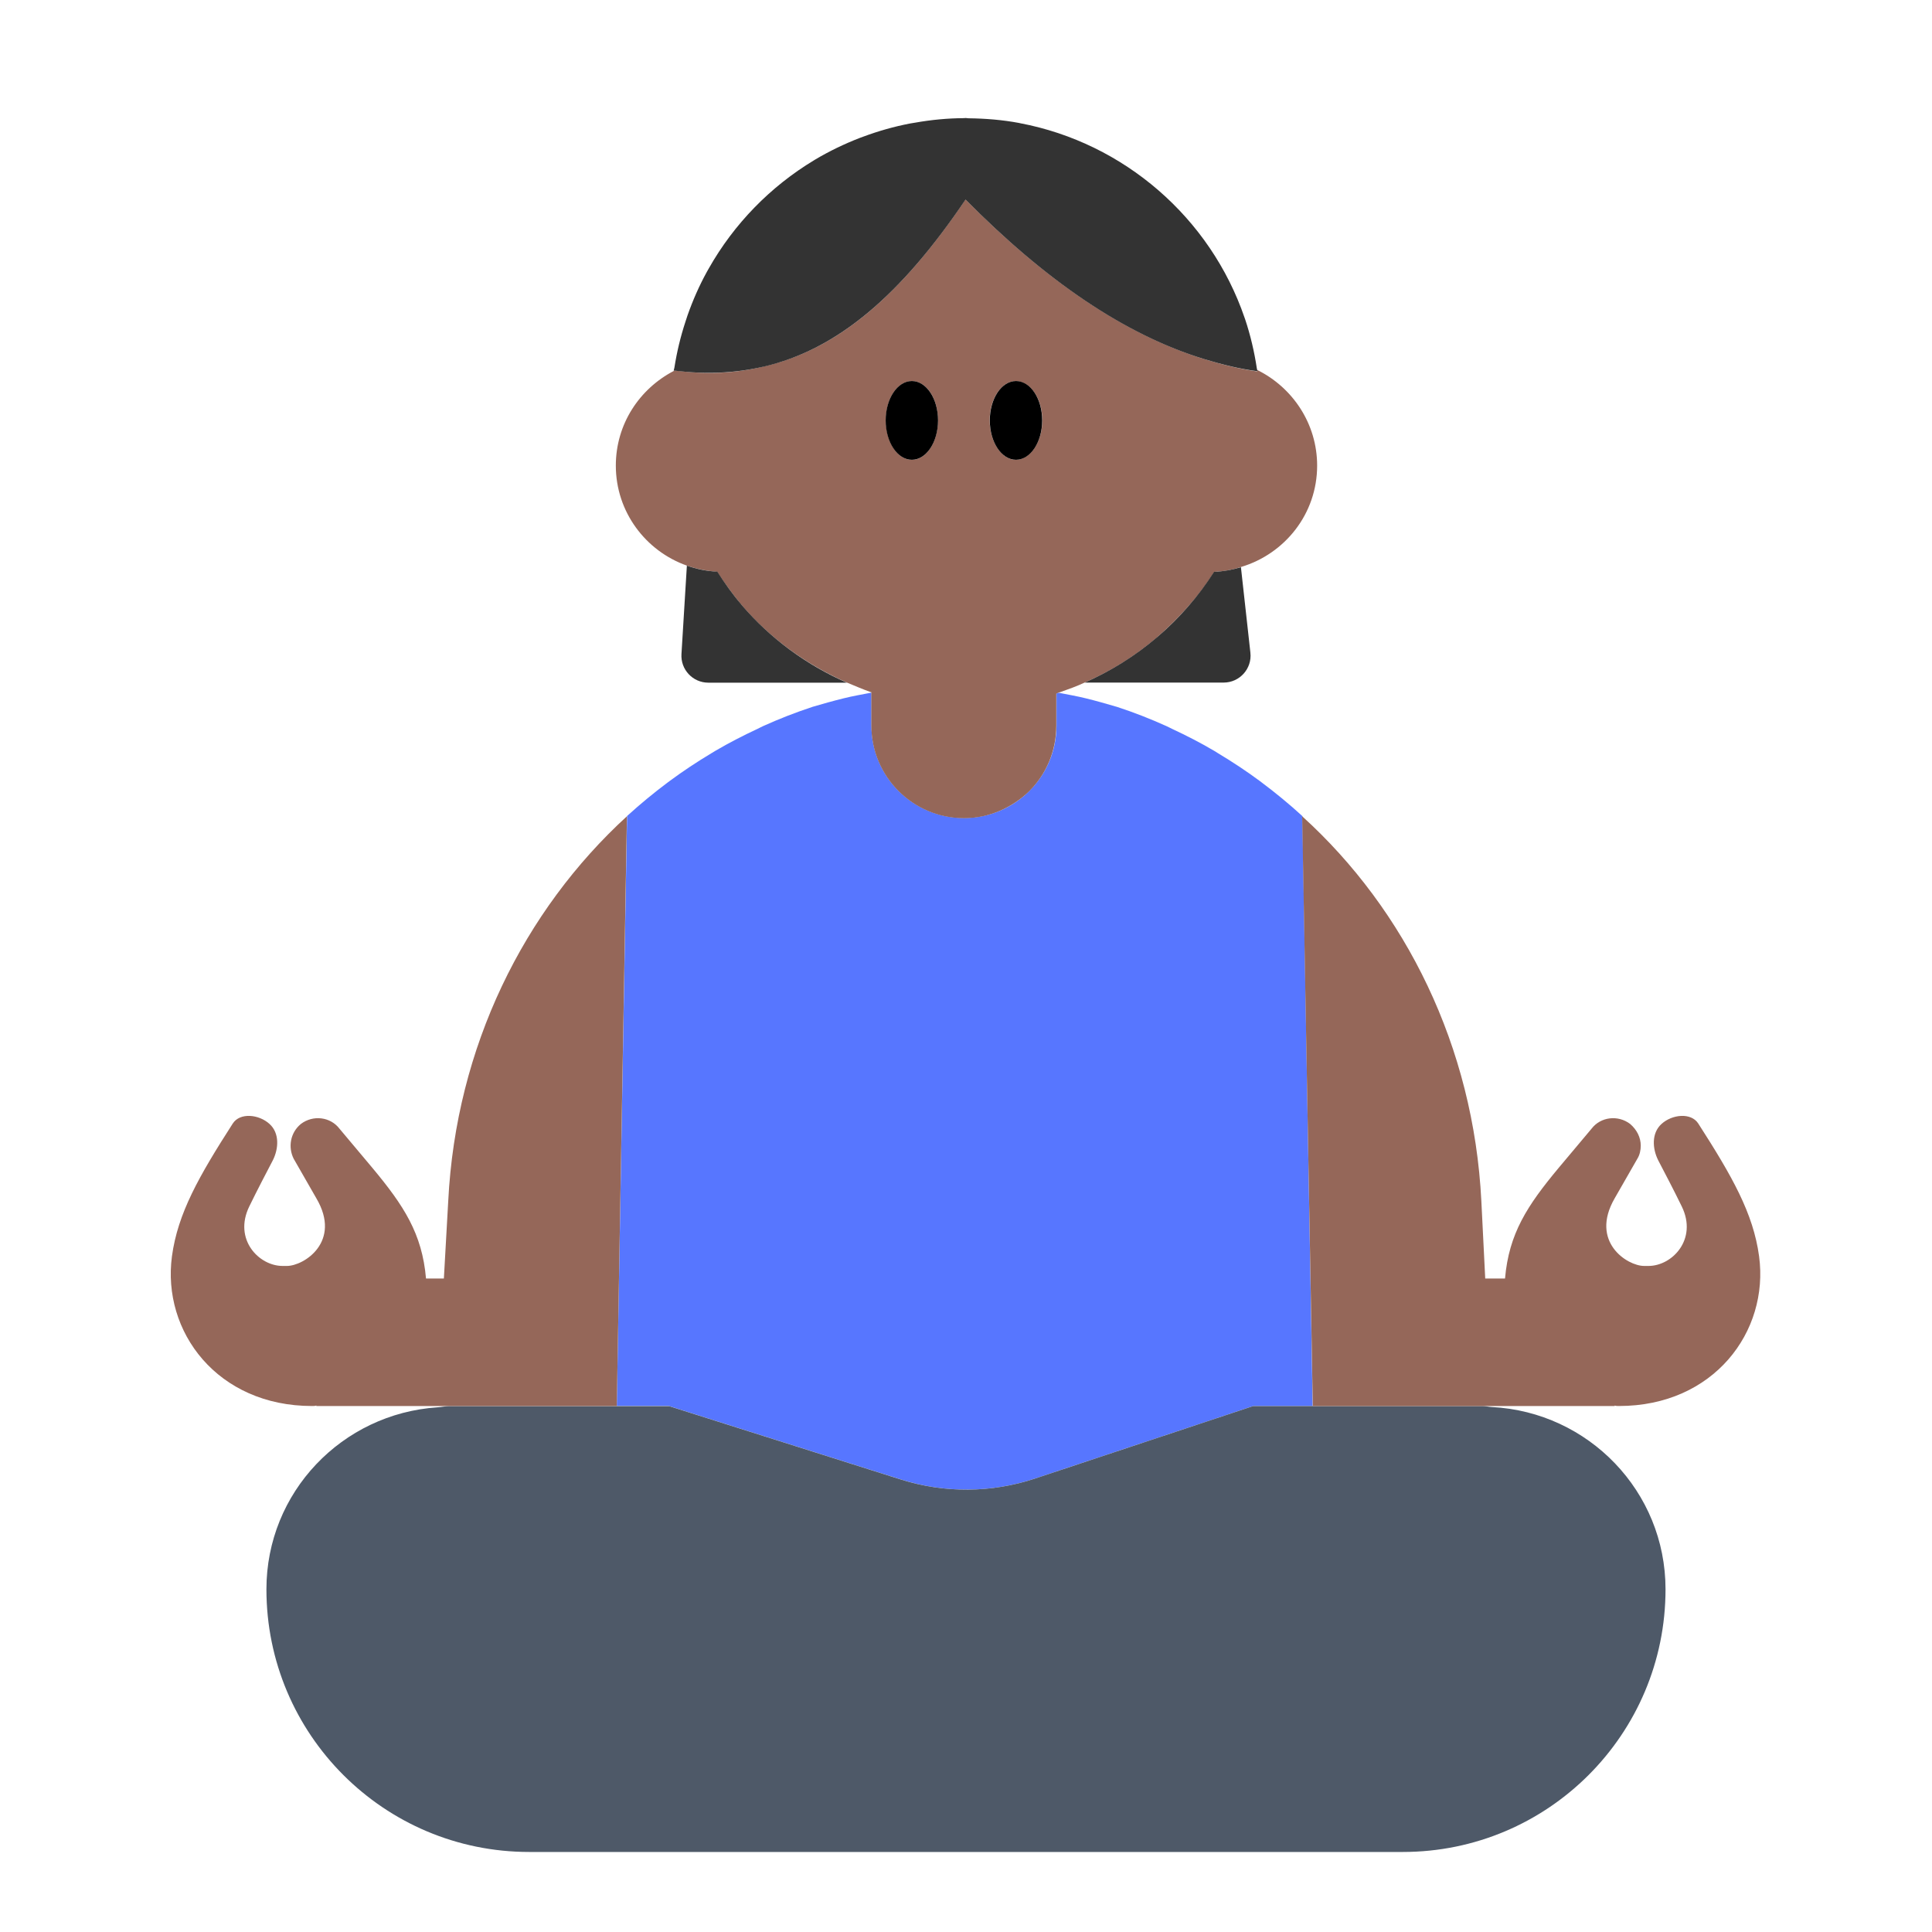 <?xml version="1.0" encoding="UTF-8"?><svg id="Layer_1" xmlns="http://www.w3.org/2000/svg" viewBox="0 0 40 40"><path d="m13.852,29.111l4.801,1.52c.905.287,1.877.28,2.778-.02l4.516-1.501h1.23l-.213-12.214c-.272-.249-.557-.483-.851-.703-.009-.006-.017-.013-.026-.02-.279-.207-.569-.398-.867-.577-.028-.017-.054-.034-.082-.051-.283-.167-.576-.317-.874-.456-.04-.019-.078-.04-.119-.058-.329-.148-.666-.281-1.011-.393-.003,0-.005-.002-.008-.003,0,0,0,0-.001,0-.107-.032-.215-.063-.324-.093,0,0,0,0,0,0-.104-.03-.21-.056-.316-.083h0c-.185-.046-.379-.079-.57-.117-.014.005-.027.011-.041.015v.663c0,1.058-.858,1.916-1.916,1.916h0c-1.058,0-1.916-.858-1.916-1.916v-.68c-.193.038-.389.071-.576.118,0,0,0,0,0,0-.106.027-.212.053-.316.083,0,0-.001,0-.002,0-.109.03-.217.061-.324.093,0,0-.001,0-.002,0-.003,0-.006.003-.009.004-.344.113-.681.245-1.009.393-.041.018-.08.04-.12.059-.298.139-.59.289-.873.455-.028.017-.055.035-.084.051-.297.178-.586.369-.864.575-.01.007-.02.015-.03.022-.293.219-.576.452-.848.7,0,0-.001,0-.002.001h0s-.213,12.214-.213,12.214h1.082Z" fill="#5776ff"/><path d="m29.623,29.111h-3.677l-4.516,1.501c-.901.299-1.873.306-2.778.02l-4.801-1.52h-4.543c-.085,0-.165.02-.249.025-1.976.131-3.543,1.758-3.543,3.767,0,3.004,2.435,5.439,5.439,5.439h18.089c3.004,0,5.439-2.435,5.439-5.439,0-2.027-1.595-3.669-3.596-3.773-.066-.003-.129-.02-.196-.02h-1.067Z" fill="#4e5968"/><g><path d="m12.98,16.9l-.21,12.21h-6.22v-.01c-.03.01-.06.01-.09.01-1.96,0-3.11-1.54-2.9-3.1.12-.89.56-1.66,1.26-2.75.15-.23.54-.19.76.01.21.19.19.51.07.75-.14.27-.31.59-.49.96-.33.68.2,1.23.69,1.23h.09c.35,0,1.14-.5.61-1.4l-.47-.82c-.12-.24-.07-.54.15-.72.25-.19.61-.15.8.1l.68.81c.65.78,1.03,1.36,1.11,2.29h.37l.09-1.6c.16-3.2,1.57-6.02,3.7-7.97Z" fill="#956759"/><path d="m13.97,7.67q-.01.01-.02.01v-.01h.02Z" fill="#956759"/><path d="m26.03,7.66v.03c-.36-.05-.72-.14-1.08-.25-1.67-.51-3.32-1.65-4.96-3.31-1.33,1.97-2.64,3.11-4.19,3.46-.58.14-1.18.17-1.83.08q-.01.01-.02.01c-.71.37-1.2,1.1-1.2,1.96,0,.96.62,1.77,1.47,2.07.2.07.41.11.63.13.15.23.31.45.49.67.62.73,1.38,1.26,2.19,1.62.17.07.33.14.5.2h.01v.69c0,1.06.86,1.92,1.92,1.92.52,0,1-.22,1.35-.56.35-.35.56-.83.56-1.36v-.66c.02-.01.03-.01.04-.02.01,0,.03-.01.04-.01.17-.06.34-.12.51-.2.53-.23,1.03-.54,1.49-.93.47-.41.87-.86,1.19-1.36.19-.01.37-.04.55-.1.91-.27,1.58-1.1,1.58-2.1,0-.87-.51-1.62-1.24-1.98Zm-7.15,1.86c-.3,0-.54-.37-.54-.82s.24-.81.54-.81.54.36.54.81-.24.82-.54.82Zm2.15,0c-.29,0-.54-.37-.54-.82s.25-.81.54-.81c.3,0,.55.36.55.81s-.25.82-.55.82Z" fill="#956759"/><path d="m33.52,29.11c-.03,0-.06,0-.09-.01v.01h-6.25l-.22-12.21c2.14,1.94,3.55,4.77,3.71,7.97l.08,1.6h.41c.08-.93.46-1.51,1.11-2.29l.68-.81c.19-.25.55-.29.8-.1.14.12.22.28.22.45,0,.09-.02.19-.07.27l-.47.82c-.52.9.26,1.4.61,1.4h.09c.49,0,1.02-.55.69-1.23-.18-.37-.35-.69-.49-.96-.12-.24-.14-.56.07-.75.22-.2.61-.24.76-.01.7,1.09,1.14,1.86,1.26,2.75.21,1.56-.94,3.1-2.9,3.1Z" fill="#956759"/></g><g><path d="m18.879,9.519c.299,0,.542-.365.542-.815s-.242-.815-.542-.815-.542.365-.542.815.242.815.542.815Z"/><path d="m21.035,9.519c.299,0,.542-.365.542-.815s-.242-.815-.542-.815-.542.365-.542.815.242.815.542.815Z"/></g><g><g><path d="m15.344,12.51c-.184-.215-.343-.442-.492-.674-.221-.011-.432-.054-.631-.125l-.112,1.831c-.02.321.235.592.556.592h2.868c-.818-.359-1.572-.897-2.19-1.623Z" fill="#333"/><path d="m23.952,13.196c-.461.393-.966.703-1.493.936h2.875c.332,0,.591-.289.554-.619l-.196-1.77c-.178.054-.363.089-.556.096-.318.496-.711.955-1.183,1.357Z" fill="#333"/></g><path d="m15.798,7.594c1.549-.356,2.862-1.492,4.193-3.462,1.639,1.66,3.29,2.802,4.955,3.307.363.11.726.2,1.09.247-.001-.008-.005-.016-.006-.024-.002-.011-.006-.021-.008-.032-.053-.35-.133-.691-.242-1.017-.004-.011-.009-.022-.012-.034-.709-2.071-2.496-3.62-4.647-4.028-.009-.002-.018-.004-.027-.006-.338-.063-.686-.092-1.04-.096-.021,0-.042-.006-.063-.006-.01,0-.02.003-.031.003-.346.002-.685.035-1.016.094-.033.006-.065.01-.098.016-.335.064-.661.157-.975.274-.022.008-.044.016-.066.024-.323.125-.635.275-.93.451-.007.004-.014.009-.021.013-.903.544-1.657,1.316-2.18,2.241-.013.023-.026.046-.039.069-.158.287-.291.589-.401.903-.016.044-.03.089-.044.134-.1.305-.176.62-.227.945-.003.022-.012.041-.015.063.002,0,.005,0,.007,0,.005,0,.009,0,.013,0,.652.083,1.256.052,1.83-.08Z" fill="#333"/></g></svg>